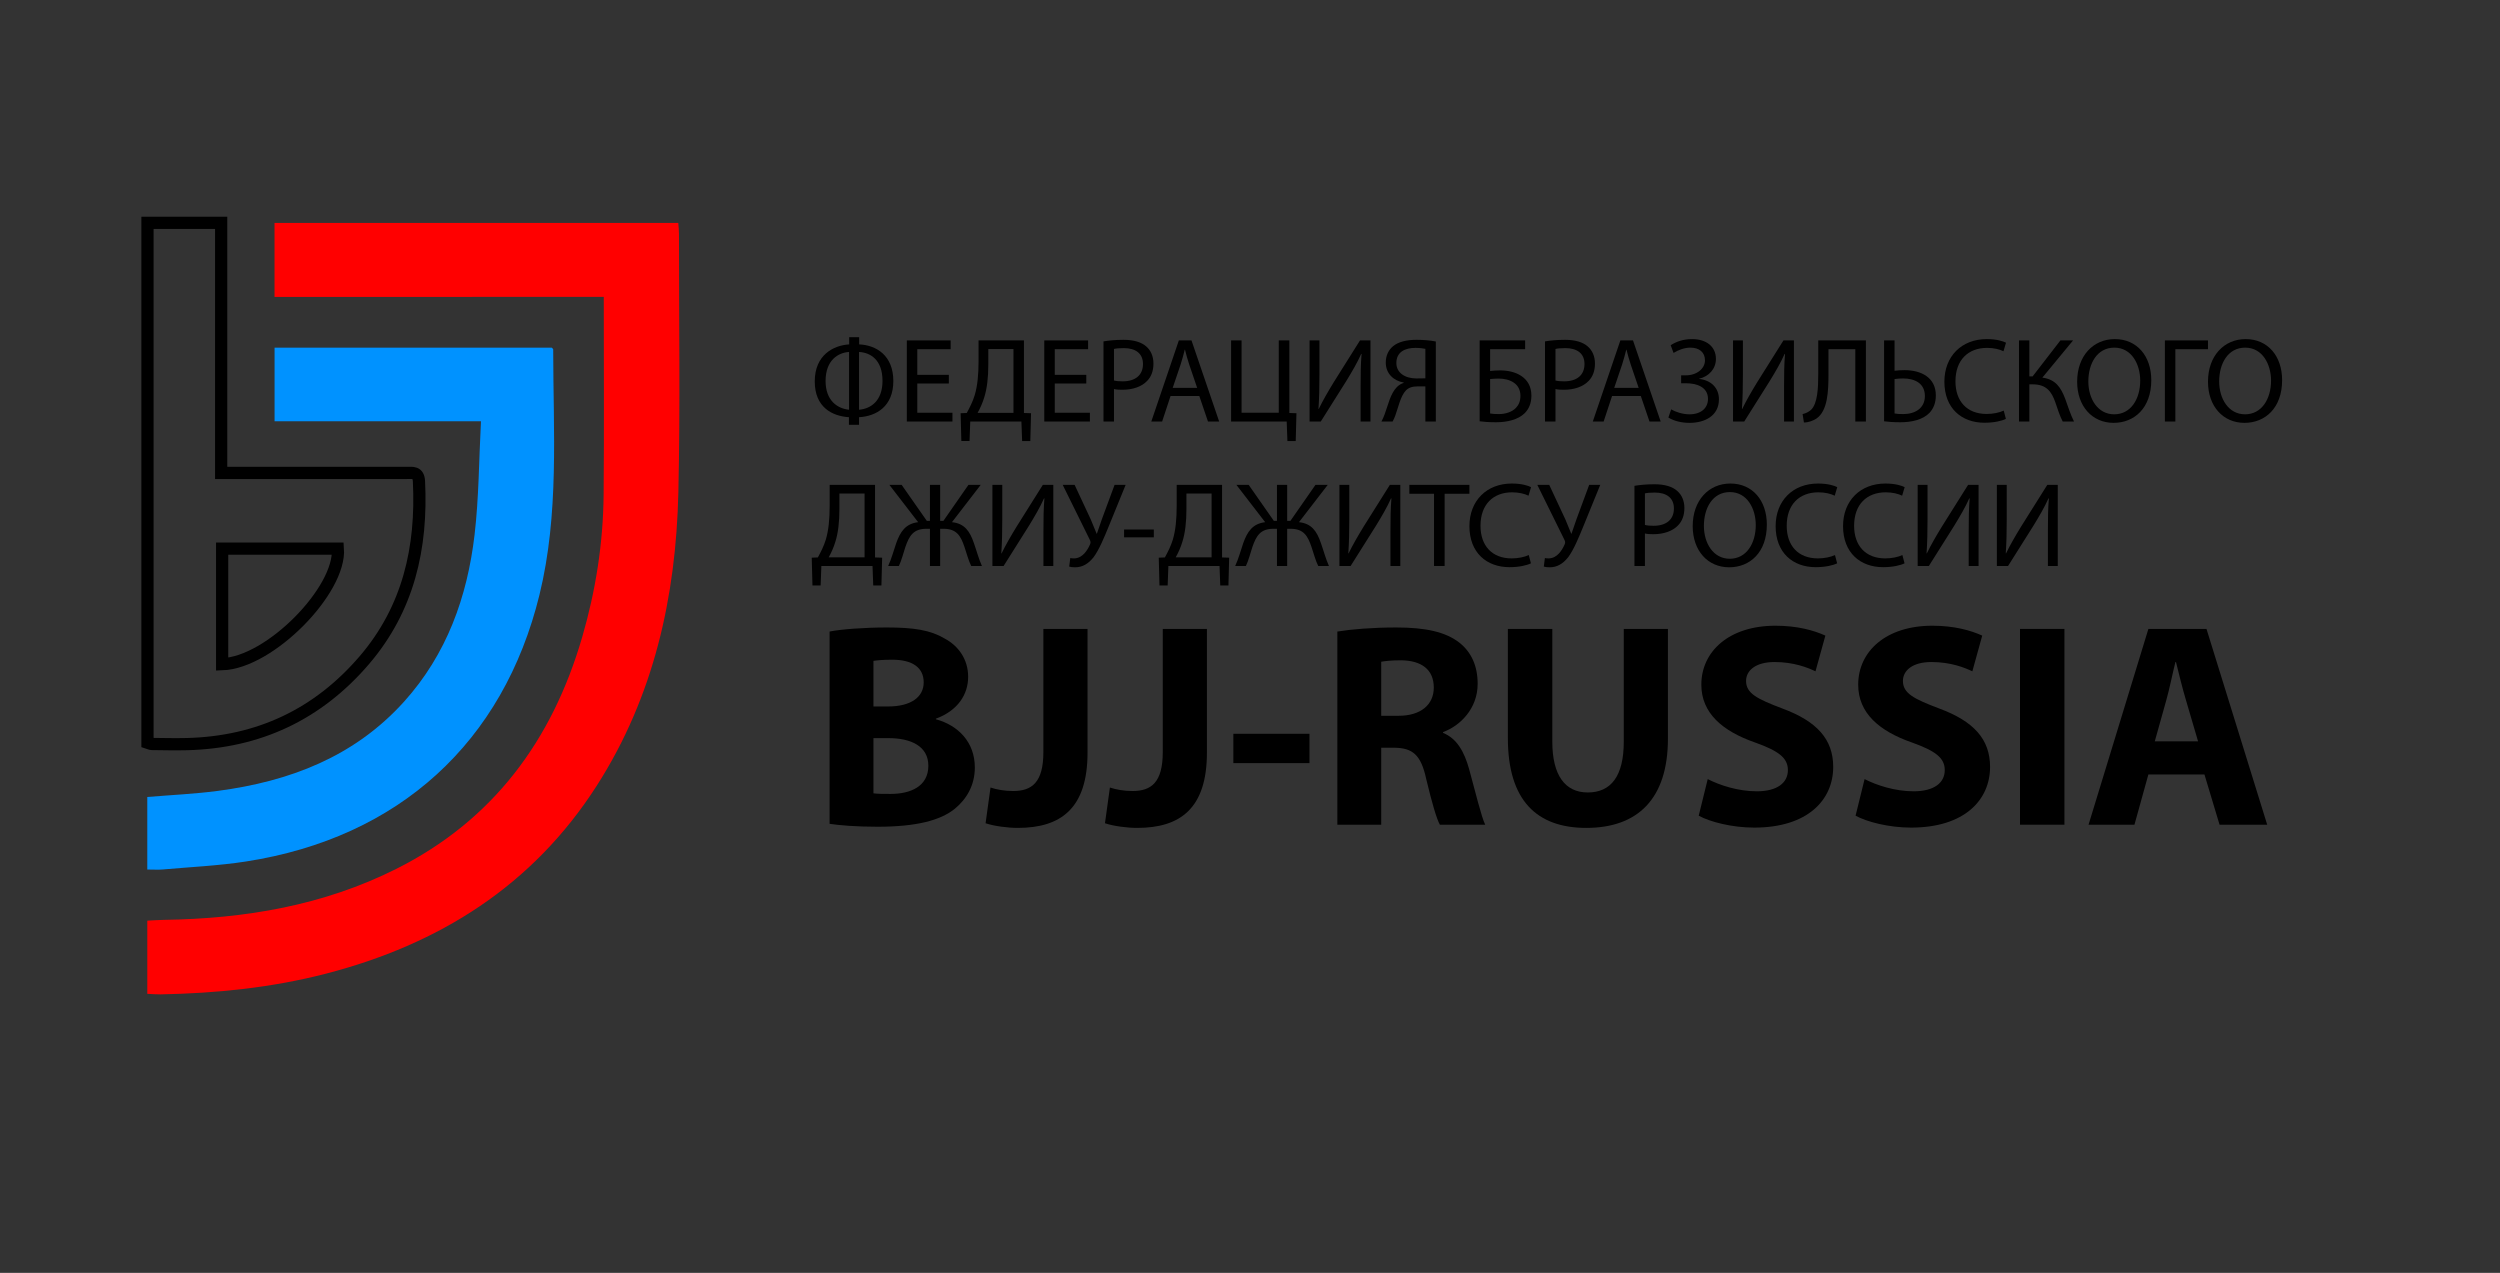 <?xml version="1.0" encoding="utf-8"?>
<!-- Generator: SketchAPI 5.1.316 <https://api.sketch.io/> -->
<svg version="1.1" xmlns="http://www.w3.org/2000/svg" xmlns:xlink="http://www.w3.org/1999/xlink" xmlns:sketchjs="https://sketch.io/dtd/" style="" sketchjs:metadata="eyJ0aXRsZSI6ImFjNTI5NWRiLTBjM2YtNDViZS05YWU1LTBiZWQ3YTlmMmI3MiIsImRlc2NyaXB0aW9uIjoiTWFkZSB3aXRoIFNrZXRjaHBhZCAtIGh0dHBzOi8vc2tldGNoLmlvL3NrZXRjaHBhZCIsIm1ldGFkYXRhIjp7fSwiY2xpcFBhdGgiOnsiZW5hYmxlZCI6dHJ1ZSwic3R5bGUiOnsic3Ryb2tlU3R5bGUiOiJibGFjayIsImxpbmVXaWR0aCI6MX19LCJleHBvcnREUEkiOjcyLCJleHBvcnRGb3JtYXQiOiJwbmciLCJleHBvcnRRdWFsaXR5IjowLjk1LCJ1bml0cyI6InB4Iiwid2lkdGgiOjM4MywiaGVpZ2h0IjoxOTUsInBhZ2VzIjp7Imxlbmd0aCI6MSwiZGF0YSI6W3sid2lkdGgiOjM4MywiaGVpZ2h0IjoxOTV9XX19" width="383" height="195" viewBox="0 0 383 195" sketchjs:version="5.1.316">
<rect x="0" y="0" width="383" height="195" fill="#333333" stroke="none"/>
<g sketchjs:tool="clipart" style="mix-blend-mode: source-over;" transform="matrix(0.468,0,0,0.468,-217.312,-43.042)">
	<g id="g10" transform="matrix(1.333,0,0,-1.333,0,1024)" sketchjs:uid="1" style="">
		<g id="g12" sketchjs:uid="2" style="">
			<g id="g14" clip-path="url(#clipPath18)" style="">
				<g id="g20" transform="matrix(1,0,0,1,384.515,455.141)" sketchjs:uid="5" style="">
					<path id="path22" d="m 0,0 v 17.962 c 1.391,0.071 2.734,0.181 4.078,0.2 19.897,0.288 39.178,3.528 57.12,12.546 23.8,11.96 38.219,31.587 45.573,56.787 3.34,11.447 5.184,23.166 5.292,35.089 0.145,16.033 0.036,32.068 0.036,48.561 H 31.245 v 18.169 h 99.157 c 0.064,-0.986 0.166,-1.817 0.165,-2.648 -0.012,-21.175 0.332,-42.357 -0.15,-63.521 -0.582,-25.607 -6,-50.089 -20.017,-71.998 C 94.662,26.549 71.705,12.15 43.84,4.94 30.521,1.495 16.931,0.12 3.208,-0.139 2.26,-0.157 1.31,-0.06 0,0" sketchjs:uid="6" style="fill: #ff0000; fill-rule: nonzero; fill-opacity: 1;"/>
				</g>
				<g id="g24" transform="matrix(1,0,0,1,402.898,536.08)" sketchjs:uid="7" style="">
					<path id="path26" d="M 0,0 C 11.733,0.383 29.171,18.209 28.418,28.39 H 0 Z M -18.335,-19.268 V 108.4 H -0.241 V 46.976 h 3.829 c 13.899,0 27.798,0 41.697,0.002 1.482,0 2.931,0.327 3.049,-2.074 C 49.132,28.626 45.753,13.631 34.896,0.973 23.475,-12.342 8.909,-19.176 -8.63,-19.618 c -2.884,-0.073 -5.772,10e-4 -8.659,0.032 -0.294,0.003 -0.588,0.173 -1.046,0.318 z" sketchjs:uid="8" style="fill: none; stroke: #000000; stroke-width: 3; stroke-linecap: butt; stroke-linejoin: miter; stroke-miterlimit: 10; stroke-dasharray: none; stroke-opacity: 1;"/>
				</g>
				<g id="g28" transform="matrix(1,0,0,1,384.512,485.665)" sketchjs:uid="9" style="">
					<path id="path30" d="m 0,0 v 17.814 c 5.846,0.49 11.587,0.742 17.263,1.488 17.626,2.319 33.566,8.352 45.8,21.928 10.48,11.63 15.519,25.722 17.309,40.958 1.066,9.077 1.068,18.28 1.573,27.888 H 31.259 v 18.081 H 99.34 c 0.213,-0.241 0.342,-0.32 0.342,-0.398 0.014,-20.163 1.501,-40.399 -3.371,-60.3 C 87.44,31.226 61.801,7.8 24.227,1.97 17.49,0.925 10.636,0.622 3.833,0.014 2.68,-0.089 1.51,0 0,0" sketchjs:uid="10" style="fill: #0092ff; fill-rule: nonzero; fill-opacity: 1;"/>
				</g>
				<g id="g32" transform="matrix(1,0,0,1,559.301,598.575)" sketchjs:uid="11" style="">
					<path id="path34" d="m 0,0 c 2.867,0.236 5.763,2.158 5.763,7.094 0,5.113 -2.896,6.945 -5.763,7.093 z M -2.453,14.187 C -5.054,14.039 -8.217,12.236 -8.217,7.064 -8.217,2.306 -5.379,0.295 -2.453,0 Z m 2.482,3.635 V 16.049 C 4.227,15.872 8.423,13.33 8.423,7.064 8.423,0.798 4.227,-1.596 0,-1.833 v -1.861 h -2.483 v 1.861 c -4.167,0.267 -8.394,2.483 -8.394,8.779 0,6.532 4.611,8.867 8.453,9.103 v 1.773 z" sketchjs:uid="12" style="fill: #000000; fill-rule: nonzero; fill-opacity: 1;"/>
				</g>
				<g id="g36" transform="matrix(1,0,0,1,581.352,605.019)" sketchjs:uid="13" style="">
					<path id="path38" d="M 0,0 H -7.744 V -7.182 H 0.887 V -9.34 H -10.315 V 10.581 H 0.443 V 8.423 H -7.744 V 2.128 H 0 Z" sketchjs:uid="14" style="fill: #000000; fill-rule: nonzero; fill-opacity: 1;"/>
				</g>
				<g id="g40" transform="matrix(1,0,0,1,591.047,609.718)" sketchjs:uid="15" style="">
					<path id="path42" d="M 0,0 C 0,-3.192 -0.295,-5.881 -1.005,-8.128 -1.418,-9.517 -2.04,-10.847 -2.63,-11.911 H 6.177 V 3.754 L 0,3.754 Z M 8.749,5.882 V -11.94 l 1.744,-0.06 -0.178,-6.827 h -2.01 l -0.177,4.788 H -4.434 l -0.177,-4.788 h -2.01 l -0.177,6.827 1.507,0.06 c 0.739,1.359 1.478,2.807 1.951,4.374 0.68,2.305 0.946,4.965 0.946,8.394 v 5.054 z" sketchjs:uid="16" style="fill: #000000; fill-rule: nonzero; fill-opacity: 1;"/>
				</g>
				<g id="g44" transform="matrix(1,0,0,1,615.108,605.019)" sketchjs:uid="17" style="">
					<path id="path46" d="M 0,0 H -7.744 V -7.182 H 0.887 V -9.34 H -10.315 V 10.581 H 0.443 V 8.423 H -7.744 V 2.128 H 0 Z" sketchjs:uid="18" style="fill: #000000; fill-rule: nonzero; fill-opacity: 1;"/>
				</g>
				<g id="g48" transform="matrix(1,0,0,1,621.907,605.757)" sketchjs:uid="19" style="">
					<path id="path50" d="m 0,0 c 0.562,-0.148 1.271,-0.207 2.128,-0.207 3.103,0 4.995,1.508 4.995,4.256 0,2.631 -1.862,3.902 -4.7,3.902 C 1.3,7.951 0.443,7.862 0,7.744 Z M -2.572,9.606 C -1.33,9.813 0.295,9.99 2.364,9.99 4.906,9.99 6.768,9.399 7.95,8.335 9.044,7.389 9.694,5.941 9.694,4.167 9.694,2.365 9.162,0.946 8.157,-0.088 6.798,-1.537 4.581,-2.276 2.069,-2.276 1.3,-2.276 0.591,-2.246 0,-2.099 v -7.98 h -2.572 z" sketchjs:uid="20" style="fill: #000000; fill-rule: nonzero; fill-opacity: 1;"/>
				</g>
				<g id="g52" transform="matrix(1,0,0,1,642.332,603.955)" sketchjs:uid="21" style="">
					<path id="path54" d="m 0,0 -1.951,5.734 c -0.443,1.3 -0.739,2.482 -1.034,3.635 H -3.044 C -3.34,8.187 -3.665,6.975 -4.049,5.763 L -6,0 Z m -6.532,-2.01 -2.069,-6.266 h -2.66 l 6.768,19.921 h 3.104 L 5.409,-8.276 H 2.66 L 0.532,-2.01 Z" sketchjs:uid="22" style="fill: #000000; fill-rule: nonzero; fill-opacity: 1;"/>
				</g>
				<g id="g56" transform="matrix(1,0,0,1,653.24,615.6)" sketchjs:uid="23" style="">
					<path id="path58" d="M 0,0 V -17.763 H 9.133 V 0 h 2.6 v -17.822 l 1.745,-0.059 -0.178,-6.828 h -2.039 l -0.178,4.788 H -2.572 l 0,19.921 z" sketchjs:uid="24" style="fill: #000000; fill-rule: nonzero; fill-opacity: 1;"/>
				</g>
				<g id="g60" transform="matrix(1,0,0,1,672.365,615.6)" sketchjs:uid="25" style="">
					<path id="path62" d="m 0,0 v -8.394 c 0,-3.163 -0.059,-5.763 -0.236,-8.423 l 0.059,-0.03 c 1.005,2.069 2.246,4.226 3.694,6.591 L 9.96,0 h 2.572 v -19.921 h -2.424 v 8.483 c 0,3.221 0.029,5.586 0.236,8.098 l -0.088,0.03 C 9.281,-5.498 7.92,-7.803 6.561,-10.02 L 0.325,-19.921 H -2.424 V 0 Z" sketchjs:uid="26" style="fill: #000000; fill-rule: nonzero; fill-opacity: 1;"/>
				</g>
				<g id="g64" transform="matrix(1,0,0,1,698.376,613.531)" sketchjs:uid="27" style="">
					<path id="path66" d="m 0,0 c -0.443,0.088 -1.271,0.236 -2.424,0.236 -2.542,0 -4.699,-0.975 -4.699,-3.724 0,-2.394 2.128,-3.783 4.936,-3.783 0.857,0 1.684,0 2.187,0.03 z m -10.788,-17.852 c 0.295,0.532 0.561,1.153 0.798,1.803 0.857,2.276 1.389,5.054 3.014,6.679 0.473,0.474 1.065,0.828 1.656,1.006 v 0.088 c -2.453,0.414 -4.404,2.187 -4.404,4.906 0,1.745 0.709,3.134 1.832,4.05 1.242,1.005 3.192,1.537 5.705,1.537 1.684,0 3.458,-0.148 4.758,-0.414 V -17.852 H 0 v 8.63 h -1.892 c -1.241,0 -2.158,-0.266 -2.867,-0.975 -1.359,-1.389 -1.921,-4.315 -2.631,-6.207 -0.207,-0.502 -0.353,-0.916 -0.65,-1.448 z" sketchjs:uid="28" style="fill: #000000; fill-rule: nonzero; fill-opacity: 1;"/>
				</g>
				<g id="g68" transform="matrix(1,0,0,1,714.279,597.659)" sketchjs:uid="29" style="">
					<path id="path70" d="m 0,0 c 0.591,-0.119 1.271,-0.148 2.157,-0.148 1.597,0 3.222,0.502 4.197,1.537 0.68,0.709 1.093,1.685 1.093,2.926 0,1.537 -0.649,2.571 -1.625,3.251 C 4.788,8.275 3.458,8.571 2.039,8.571 1.448,8.571 0.65,8.512 0,8.453 Z M 8.601,17.94 V 15.783 H 0 v -5.35 c 0.621,0.089 1.803,0.148 2.453,0.148 1.892,0 3.754,-0.414 5.143,-1.33 1.508,-0.976 2.542,-2.542 2.542,-4.877 0,-1.862 -0.62,-3.281 -1.656,-4.315 -1.625,-1.596 -4.315,-2.217 -7.034,-2.217 -1.803,0 -3.163,0.118 -4.02,0.237 V 17.94 Z" sketchjs:uid="30" style="fill: #000000; fill-rule: nonzero; fill-opacity: 1;"/>
				</g>
				<g id="g72" transform="matrix(1,0,0,1,730.33,605.757)" sketchjs:uid="31" style="">
					<path id="path74" d="m 0,0 c 0.562,-0.148 1.271,-0.207 2.128,-0.207 3.103,0 4.995,1.508 4.995,4.256 0,2.631 -1.862,3.902 -4.699,3.902 C 1.301,7.951 0.443,7.862 0,7.744 Z M -2.572,9.606 C -1.33,9.813 0.295,9.99 2.364,9.99 4.906,9.99 6.768,9.399 7.95,8.335 9.044,7.389 9.694,5.941 9.694,4.167 9.694,2.365 9.162,0.946 8.157,-0.088 6.798,-1.537 4.581,-2.276 2.068,-2.276 1.301,-2.276 0.591,-2.246 0,-2.099 v -7.98 h -2.572 z" sketchjs:uid="32" style="fill: #000000; fill-rule: nonzero; fill-opacity: 1;"/>
				</g>
				<g id="g76" transform="matrix(1,0,0,1,750.755,603.955)" sketchjs:uid="33" style="">
					<path id="path78" d="m 0,0 -1.95,5.734 c -0.444,1.3 -0.74,2.482 -1.035,3.635 H -3.044 C -3.34,8.187 -3.665,6.975 -4.05,5.763 L -6,0 Z m -6.532,-2.01 -2.069,-6.266 h -2.66 l 6.768,19.921 H -1.39 L 5.409,-8.276 H 2.66 L 0.532,-2.01 Z" sketchjs:uid="34" style="fill: #000000; fill-rule: nonzero; fill-opacity: 1;"/>
				</g>
				<g id="g80" transform="matrix(1,0,0,1,758.619,614.418)" sketchjs:uid="35" style="">
					<path id="path82" d="m 0,0 c 1.359,0.887 3.103,1.507 5.26,1.507 3.459,0 5.852,-1.802 5.852,-4.877 0,-2.453 -1.773,-4.315 -4.108,-4.847 v -0.059 c 2.809,-0.295 4.848,-2.128 4.848,-4.995 0,-4.138 -3.577,-5.793 -7.212,-5.793 -1.803,0 -3.695,0.384 -5.202,1.301 l 0.679,2.01 c 1.065,-0.622 2.838,-1.212 4.463,-1.212 2.956,0 4.582,1.596 4.582,3.783 0,2.985 -2.867,3.842 -5.409,3.842 H 2.57 v 1.951 h 1.183 c 2.63,0 4.67,1.625 4.67,3.665 0,2.01 -1.419,3.133 -3.576,3.133 -1.507,0 -3.075,-0.621 -4.138,-1.301 z" sketchjs:uid="36" style="fill: #000000; fill-rule: nonzero; fill-opacity: 1;"/>
				</g>
				<g id="g84" transform="matrix(1,0,0,1,776.354,615.6)" sketchjs:uid="37" style="">
					<path id="path86" d="m 0,0 v -8.394 c 0,-3.163 -0.059,-5.763 -0.236,-8.423 l 0.058,-0.03 c 1.006,2.069 2.246,4.226 3.696,6.591 L 9.961,0 h 2.57 v -19.921 h -2.423 v 8.483 c 0,3.221 0.03,5.586 0.237,8.098 l -0.089,0.03 C 9.281,-5.498 7.921,-7.803 6.562,-10.02 L 0.325,-19.921 H -2.424 V 0 Z" sketchjs:uid="38" style="fill: #000000; fill-rule: nonzero; fill-opacity: 1;"/>
				</g>
				<g id="g88" transform="matrix(1,0,0,1,806.562,615.6)" sketchjs:uid="39" style="">
					<path id="path90" d="m 0,0 v -19.921 h -2.601 v 17.763 h -6.591 v -6.029 c 0,-4.315 -0.178,-9.133 -2.985,-11.024 -0.739,-0.474 -1.892,-0.946 -3.045,-0.946 l -0.325,2.069 c 0.798,0.148 1.626,0.62 2.099,1.064 1.595,1.566 1.744,5.438 1.744,8.63 l 0,8.394 z" sketchjs:uid="40" style="fill: #000000; fill-rule: nonzero; fill-opacity: 1;"/>
				</g>
				<g id="g92" transform="matrix(1,0,0,1,813.597,597.659)" sketchjs:uid="41" style="">
					<path id="path94" d="m 0,0 c 0.592,-0.119 1.241,-0.148 2.128,-0.148 2.867,0 5.32,1.389 5.32,4.434 0,3.132 -2.511,4.315 -5.349,4.315 C 1.448,8.601 0.65,8.542 0,8.453 Z m 0,17.94 v -7.448 c 0.592,0.089 1.773,0.148 2.453,0.148 4.079,0 7.685,-1.803 7.685,-6.207 0,-1.862 -0.591,-3.222 -1.536,-4.256 -1.626,-1.714 -4.405,-2.335 -7.154,-2.335 -1.802,0 -3.162,0.118 -4.019,0.237 V 17.94 Z" sketchjs:uid="42" style="fill: #000000; fill-rule: nonzero; fill-opacity: 1;"/>
				</g>
				<g id="g96" transform="matrix(1,0,0,1,840.938,596.329)" sketchjs:uid="43" style="">
					<path id="path98" d="m 0,0 c -0.945,-0.473 -2.837,-0.946 -5.261,-0.946 -5.615,0 -9.842,3.547 -9.842,10.079 0,6.236 4.227,10.463 10.404,10.463 2.482,0 4.049,-0.533 4.729,-0.887 L -0.591,16.61 c -0.975,0.473 -2.364,0.828 -4.019,0.828 -4.67,0 -7.774,-2.985 -7.774,-8.217 0,-4.876 2.808,-8.01 7.655,-8.01 1.567,0 3.163,0.326 4.198,0.828 z" sketchjs:uid="44" style="fill: #000000; fill-rule: nonzero; fill-opacity: 1;"/>
				</g>
				<g id="g100" transform="matrix(1,0,0,1,846.702,615.6)" sketchjs:uid="45" style="">
					<path id="path102" d="M 0,0 V -8.837 H 0.798 L 7.626,0 h 3.103 L 3.192,-9.133 c 3.281,-0.443 4.552,-2.453 5.586,-5.143 0.74,-2.039 1.301,-3.871 2.188,-5.645 H 8.188 c -0.71,1.359 -1.272,3.133 -1.804,4.699 -0.916,2.631 -2.187,4.434 -5.557,4.434 H 0 v -9.133 H -2.542 V 0 Z" sketchjs:uid="46" style="fill: #000000; fill-rule: nonzero; fill-opacity: 1;"/>
				</g>
				<g id="g104" transform="matrix(1,0,0,1,861.186,605.521)" sketchjs:uid="47" style="">
					<path id="path106" d="m 0,0 c 0,-4.256 2.306,-8.069 6.354,-8.069 4.08,0 6.385,3.754 6.385,8.276 0,3.96 -2.069,8.098 -6.354,8.098 C 2.128,8.305 0,4.375 0,0 m 15.458,0.325 c 0,-6.857 -4.167,-10.492 -9.251,-10.492 -5.261,0 -8.955,4.078 -8.955,10.108 0,6.325 3.931,10.463 9.251,10.463 5.438,0 8.955,-4.168 8.955,-10.079" sketchjs:uid="48" style="fill: #000000; fill-rule: nonzero; fill-opacity: 1;"/>
				</g>
				<g id="g108" transform="matrix(1,0,0,1,890.566,615.6)" sketchjs:uid="49" style="">
					<path id="path110" d="m 0,0 v -2.158 h -8.01 v -17.763 h -2.571 V 0 Z" sketchjs:uid="50" style="fill: #000000; fill-rule: nonzero; fill-opacity: 1;"/>
				</g>
				<g id="g112" transform="matrix(1,0,0,1,893.316,605.521)" sketchjs:uid="51" style="">
					<path id="path114" d="m 0,0 c 0,-4.256 2.306,-8.069 6.354,-8.069 4.08,0 6.385,3.754 6.385,8.276 0,3.96 -2.069,8.098 -6.354,8.098 C 2.128,8.305 0,4.375 0,0 m 15.458,0.325 c 0,-6.857 -4.167,-10.492 -9.251,-10.492 -5.261,0 -8.955,4.078 -8.955,10.108 0,6.325 3.931,10.463 9.251,10.463 5.438,0 8.955,-4.168 8.955,-10.079" sketchjs:uid="52" style="fill: #000000; fill-rule: nonzero; fill-opacity: 1;"/>
				</g>
				<g id="g116" transform="matrix(1,0,0,1,554.483,574.247)" sketchjs:uid="53" style="">
					<path id="path118" d="M 0,0 C 0,-3.192 -0.295,-5.881 -1.005,-8.128 -1.418,-9.517 -2.04,-10.847 -2.63,-11.911 H 6.177 V 3.754 L 0,3.754 Z M 8.749,5.882 V -11.94 l 1.744,-0.06 -0.178,-6.827 h -2.01 l -0.177,4.788 H -4.434 l -0.177,-4.788 h -2.01 l -0.177,6.827 1.507,0.06 c 0.739,1.359 1.478,2.807 1.951,4.374 0.68,2.305 0.946,4.965 0.946,8.394 v 5.054 z" sketchjs:uid="54" style="fill: #000000; fill-rule: nonzero; fill-opacity: 1;"/>
				</g>
				<g id="g120" transform="matrix(1,0,0,1,569.765,580.128)" sketchjs:uid="55" style="">
					<path id="path122" d="M 0,0 6.177,-8.837 H 6.946 V 0 h 2.512 v -8.837 h 0.798 L 16.404,0 h 3.014 l -7.064,-9.163 c 3.134,-0.324 4.405,-2.275 5.38,-5.113 0.68,-1.891 1.153,-3.812 1.98,-5.645 h -2.631 c -0.679,1.33 -1.152,3.251 -1.654,4.67 -0.917,2.719 -1.922,4.463 -5.114,4.463 H 9.458 v -9.133 H 6.946 v 9.133 H 6.059 c -3.192,0 -4.197,-1.744 -5.142,-4.463 -0.474,-1.419 -0.946,-3.34 -1.597,-4.67 h -2.63 c 0.857,1.833 1.33,3.754 1.98,5.616 1.005,2.807 2.276,4.758 5.379,5.142 L -3.015,0 Z" sketchjs:uid="56" style="fill: #000000; fill-rule: nonzero; fill-opacity: 1;"/>
				</g>
				<g id="g124" transform="matrix(1,0,0,1,594.477,580.128)" sketchjs:uid="57" style="">
					<path id="path126" d="m 0,0 v -8.394 c 0,-3.163 -0.059,-5.763 -0.236,-8.423 l 0.059,-0.03 c 1.005,2.069 2.246,4.226 3.694,6.591 L 9.96,0 h 2.572 v -19.921 h -2.424 v 8.483 c 0,3.221 0.03,5.586 0.237,8.098 l -0.089,0.03 C 9.281,-5.498 7.921,-7.803 6.562,-10.02 L 0.325,-19.921 H -2.424 V 0 Z" sketchjs:uid="58" style="fill: #000000; fill-rule: nonzero; fill-opacity: 1;"/>
				</g>
				<g id="g128" transform="matrix(1,0,0,1,612.242,580.128)" sketchjs:uid="59" style="">
					<path id="path130" d="M 0,0 3.96,-8.482 C 4.463,-9.665 4.936,-10.817 5.409,-12 h 0.059 c 0.354,1.035 0.739,2.187 1.241,3.606 L 9.813,0 h 2.719 L 8.364,-10.227 c -1.093,-2.66 -2.335,-5.704 -3.724,-7.566 -1.3,-1.625 -2.748,-2.453 -4.522,-2.453 -0.65,0 -1.123,0.059 -1.448,0.177 l 0.266,2.099 c 0.207,-0.059 0.502,-0.089 0.946,-0.089 2.069,0.03 3.281,2.01 3.901,3.429 0.207,0.443 0.148,0.738 -0.089,1.212 L -2.926,0 Z" sketchjs:uid="60" style="fill: #000000; fill-rule: nonzero; fill-opacity: 1;"/>
				</g>
				<path id="path132" d="m 631.691,567.242 h -7.3 v 1.921 h 7.3 z" sketchjs:uid="61" style="fill: #000000; fill-rule: nonzero; fill-opacity: 1;"/>
				<g id="g134" transform="matrix(1,0,0,1,639.702,574.247)" sketchjs:uid="62" style="">
					<path id="path136" d="M 0,0 C 0,-3.192 -0.295,-5.881 -1.005,-8.128 -1.418,-9.517 -2.04,-10.847 -2.63,-11.911 H 6.177 V 3.754 L 0,3.754 Z M 8.749,5.882 V -11.94 l 1.744,-0.06 -0.178,-6.827 h -2.01 l -0.177,4.788 H -4.434 l -0.177,-4.788 h -2.01 l -0.177,6.827 1.507,0.06 c 0.739,1.359 1.478,2.807 1.951,4.374 0.68,2.305 0.946,4.965 0.946,8.394 v 5.054 z" sketchjs:uid="63" style="fill: #000000; fill-rule: nonzero; fill-opacity: 1;"/>
				</g>
				<g id="g138" transform="matrix(1,0,0,1,654.984,580.128)" sketchjs:uid="64" style="">
					<path id="path140" d="M 0,0 6.177,-8.837 H 6.946 V 0 h 2.512 v -8.837 h 0.798 L 16.404,0 h 3.014 l -7.064,-9.163 c 3.134,-0.324 4.405,-2.275 5.38,-5.113 0.68,-1.891 1.153,-3.812 1.98,-5.645 h -2.631 c -0.679,1.33 -1.152,3.251 -1.654,4.67 -0.917,2.719 -1.922,4.463 -5.114,4.463 H 9.458 v -9.133 H 6.946 v 9.133 H 6.059 c -3.192,0 -4.197,-1.744 -5.142,-4.463 -0.474,-1.419 -0.946,-3.34 -1.597,-4.67 h -2.63 c 0.857,1.833 1.33,3.754 1.98,5.616 1.005,2.807 2.276,4.758 5.379,5.142 L -3.015,0 Z" sketchjs:uid="65" style="fill: #000000; fill-rule: nonzero; fill-opacity: 1;"/>
				</g>
				<g id="g142" transform="matrix(1,0,0,1,679.695,580.128)" sketchjs:uid="66" style="">
					<path id="path144" d="m 0,0 v -8.394 c 0,-3.163 -0.059,-5.763 -0.236,-8.423 l 0.058,-0.03 c 1.006,2.069 2.246,4.226 3.696,6.591 L 9.961,0 h 2.57 v -19.921 h -2.423 v 8.483 c 0,3.221 0.03,5.586 0.237,8.098 l -0.089,0.03 C 9.281,-5.498 7.921,-7.803 6.562,-10.02 L 0.325,-19.921 H -2.424 V 0 Z" sketchjs:uid="67" style="fill: #000000; fill-rule: nonzero; fill-opacity: 1;"/>
				</g>
				<g id="g146" transform="matrix(1,0,0,1,700.504,577.941)" sketchjs:uid="68" style="">
					<path id="path148" d="M 0,0 H -6.059 V 2.187 H 8.69 V 0 H 2.602 V -17.734 H 0 Z" sketchjs:uid="69" style="fill: #000000; fill-rule: nonzero; fill-opacity: 1;"/>
				</g>
				<g id="g150" transform="matrix(1,0,0,1,724.299,560.858)" sketchjs:uid="70" style="">
					<path id="path152" d="m 0,0 c -0.945,-0.473 -2.837,-0.946 -5.261,-0.946 -5.616,0 -9.843,3.547 -9.843,10.079 0,6.236 4.227,10.463 10.405,10.463 2.482,0 4.049,-0.533 4.728,-0.887 l -0.62,-2.099 c -0.975,0.473 -2.364,0.828 -4.019,0.828 -4.67,0 -7.774,-2.985 -7.774,-8.217 0,-4.876 2.808,-8.01 7.655,-8.01 1.567,0 3.163,0.326 4.198,0.828 z" sketchjs:uid="71" style="fill: #000000; fill-rule: nonzero; fill-opacity: 1;"/>
				</g>
				<g id="g154" transform="matrix(1,0,0,1,728.793,580.128)" sketchjs:uid="72" style="">
					<path id="path156" d="M 0,0 3.961,-8.482 C 4.463,-9.665 4.936,-10.817 5.408,-12 h 0.06 c 0.354,1.035 0.739,2.187 1.241,3.606 L 9.813,0 h 2.718 L 8.364,-10.227 c -1.093,-2.66 -2.335,-5.704 -3.723,-7.566 -1.301,-1.625 -2.749,-2.453 -4.523,-2.453 -0.65,0 -1.123,0.059 -1.448,0.177 l 0.266,2.099 c 0.207,-0.059 0.502,-0.089 0.946,-0.089 2.069,0.03 3.28,2.01 3.901,3.429 0.207,0.443 0.148,0.738 -0.089,1.212 L -2.926,0 Z" sketchjs:uid="73" style="fill: #000000; fill-rule: nonzero; fill-opacity: 1;"/>
				</g>
				<g id="g158" transform="matrix(1,0,0,1,752.292,570.286)" sketchjs:uid="74" style="">
					<path id="path160" d="m 0,0 c 0.562,-0.147 1.271,-0.207 2.128,-0.207 3.103,0 4.995,1.508 4.995,4.256 0,2.631 -1.862,3.902 -4.7,3.902 C 1.3,7.951 0.443,7.862 0,7.744 Z M -2.571,9.606 C -1.33,9.813 0.296,9.99 2.364,9.99 4.906,9.99 6.769,9.399 7.95,8.335 9.044,7.389 9.694,5.941 9.694,4.167 9.694,2.365 9.162,0.946 8.157,-0.088 6.798,-1.537 4.581,-2.276 2.069,-2.276 1.3,-2.276 0.591,-2.246 0,-2.099 v -7.98 h -2.571 z" sketchjs:uid="75" style="fill: #000000; fill-rule: nonzero; fill-opacity: 1;"/>
				</g>
				<g id="g162" transform="matrix(1,0,0,1,766.776,570.05)" sketchjs:uid="76" style="">
					<path id="path164" d="m 0,0 c 0,-4.256 2.306,-8.069 6.354,-8.069 4.079,0 6.384,3.754 6.384,8.276 0,3.96 -2.069,8.098 -6.354,8.098 C 2.128,8.305 0,4.375 0,0 m 15.458,0.325 c 0,-6.857 -4.168,-10.492 -9.252,-10.492 -5.26,0 -8.955,4.078 -8.955,10.108 0,6.325 3.932,10.463 9.251,10.463 5.438,0 8.956,-4.168 8.956,-10.079" sketchjs:uid="77" style="fill: #000000; fill-rule: nonzero; fill-opacity: 1;"/>
				</g>
				<g id="g166" transform="matrix(1,0,0,1,799.497,560.858)" sketchjs:uid="78" style="">
					<path id="path168" d="m 0,0 c -0.946,-0.473 -2.837,-0.946 -5.261,-0.946 -5.616,0 -9.843,3.547 -9.843,10.079 0,6.236 4.227,10.463 10.404,10.463 2.483,0 4.05,-0.533 4.729,-0.887 l -0.62,-2.099 c -0.976,0.473 -2.365,0.828 -4.019,0.828 -4.67,0 -7.774,-2.985 -7.774,-8.217 0,-4.876 2.807,-8.01 7.655,-8.01 1.566,0 3.162,0.326 4.197,0.828 z" sketchjs:uid="79" style="fill: #000000; fill-rule: nonzero; fill-opacity: 1;"/>
				</g>
				<g id="g170" transform="matrix(1,0,0,1,816.05,560.858)" sketchjs:uid="80" style="">
					<path id="path172" d="m 0,0 c -0.945,-0.473 -2.837,-0.946 -5.261,-0.946 -5.615,0 -9.842,3.547 -9.842,10.079 0,6.236 4.227,10.463 10.404,10.463 2.482,0 4.049,-0.533 4.729,-0.887 L -0.591,16.61 c -0.975,0.473 -2.364,0.828 -4.019,0.828 -4.67,0 -7.774,-2.985 -7.774,-8.217 0,-4.876 2.808,-8.01 7.655,-8.01 1.567,0 3.163,0.326 4.198,0.828 z" sketchjs:uid="81" style="fill: #000000; fill-rule: nonzero; fill-opacity: 1;"/>
				</g>
				<g id="g174" transform="matrix(1,0,0,1,821.696,580.128)" sketchjs:uid="82" style="">
					<path id="path176" d="m 0,0 v -8.394 c 0,-3.163 -0.06,-5.763 -0.236,-8.423 l 0.058,-0.03 c 1.005,2.069 2.247,4.226 3.696,6.591 L 9.96,0 h 2.572 v -19.921 h -2.424 v 8.483 c 0,3.221 0.03,5.586 0.237,8.098 l -0.089,0.03 C 9.28,-5.498 7.921,-7.803 6.562,-10.02 L 0.325,-19.921 H -2.424 V 0 Z" sketchjs:uid="83" style="fill: #000000; fill-rule: nonzero; fill-opacity: 1;"/>
				</g>
				<g id="g178" transform="matrix(1,0,0,1,841.146,580.128)" sketchjs:uid="84" style="">
					<path id="path180" d="m 0,0 v -8.394 c 0,-3.163 -0.06,-5.763 -0.236,-8.423 l 0.058,-0.03 c 1.005,2.069 2.247,4.226 3.696,6.591 L 9.96,0 h 2.572 v -19.921 h -2.424 v 8.483 c 0,3.221 0.03,5.586 0.237,8.098 l -0.089,0.03 C 9.28,-5.498 7.921,-7.803 6.562,-10.02 L 0.325,-19.921 H -2.424 V 0 Z" sketchjs:uid="85" style="fill: #000000; fill-rule: nonzero; fill-opacity: 1;"/>
				</g>
				<g id="g182" transform="matrix(1,0,0,1,562.84,504.375)" sketchjs:uid="86" style="">
					<path id="path184" d="m 0,0 c 1.07,-0.143 2.354,-0.143 4.209,-0.143 4.922,0 9.273,1.855 9.273,6.92 0,4.85 -4.351,6.777 -9.773,6.777 H 0 Z m 0,21.329 h 3.567 c 5.707,0 8.774,2.354 8.774,5.921 0,3.638 -2.782,5.564 -7.704,5.564 -2.354,0 -3.709,-0.143 -4.637,-0.285 z m -10.771,18.404 c 2.853,0.571 8.631,0.999 14.053,0.999 6.634,0 10.7,-0.642 14.195,-2.711 3.353,-1.783 5.778,-5.064 5.778,-9.416 0,-4.28 -2.496,-8.274 -7.918,-10.272 V 18.19 c 5.493,-1.498 9.559,-5.635 9.559,-11.841 0,-4.351 -1.998,-7.776 -4.994,-10.201 -3.495,-2.782 -9.344,-4.352 -18.903,-4.352 -5.35,0 -9.345,0.357 -11.77,0.714 z" sketchjs:uid="87" style="fill: #000000; fill-rule: nonzero; fill-opacity: 1;"/>
				</g>
				<g id="g186" transform="matrix(1,0,0,1,604.571,544.75)" sketchjs:uid="88" style="">
					<path id="path188" d="m 0,0 h 10.843 v -30.389 c 0,-13.696 -6.563,-18.475 -17.121,-18.475 -2.496,0 -5.778,0.428 -7.918,1.141 l 1.213,8.774 c 1.498,-0.499 3.424,-0.856 5.564,-0.856 4.565,0 7.419,2.069 7.419,9.559 z" sketchjs:uid="89" style="fill: #000000; fill-rule: nonzero; fill-opacity: 1;"/>
				</g>
				<g id="g190" transform="matrix(1,0,0,1,633.89,544.75)" sketchjs:uid="90" style="">
					<path id="path192" d="m 0,0 h 10.843 v -30.389 c 0,-13.696 -6.563,-18.475 -17.121,-18.475 -2.496,0 -5.778,0.428 -7.918,1.141 l 1.213,8.774 c 1.498,-0.499 3.424,-0.856 5.564,-0.856 4.565,0 7.419,2.069 7.419,9.559 z" sketchjs:uid="91" style="fill: #000000; fill-rule: nonzero; fill-opacity: 1;"/>
				</g>
				<path id="path194" d="m 669.914,511.794 h -18.689 v 7.205 h 18.689 z" sketchjs:uid="92" style="fill: #000000; fill-rule: nonzero; fill-opacity: 1;"/>
				<g id="g196" transform="matrix(1,0,0,1,687.533,523.421)" sketchjs:uid="93" style="">
					<path id="path198" d="m 0,0 h 4.281 c 5.421,0 8.631,2.711 8.631,6.919 0,4.423 -2.996,6.635 -7.989,6.706 -2.64,0 -4.138,-0.214 -4.923,-0.356 z m -10.771,20.687 c 3.496,0.571 8.703,0.999 14.481,0.999 7.134,0 12.127,-1.07 15.552,-3.781 2.852,-2.282 4.422,-5.635 4.422,-10.058 0,-6.135 -4.352,-10.344 -8.489,-11.842 v -0.213 c 3.353,-1.356 5.207,-4.566 6.42,-8.989 1.498,-5.421 2.996,-11.699 3.924,-13.553 H 14.41 c -0.785,1.355 -1.926,5.278 -3.352,11.199 -1.285,5.992 -3.353,7.633 -7.776,7.704 H 0 V -26.75 h -10.771 z" sketchjs:uid="94" style="fill: #000000; fill-rule: nonzero; fill-opacity: 1;"/>
				</g>
				<g id="g200" transform="matrix(1,0,0,1,729.551,544.75)" sketchjs:uid="95" style="">
					<path id="path202" d="m 0,0 v -27.678 c 0,-8.275 3.139,-12.484 8.703,-12.484 5.707,0 8.846,3.995 8.846,12.484 V 0 h 10.843 v -26.964 c 0,-14.838 -7.491,-21.9 -20.046,-21.9 -12.127,0 -19.26,6.705 -19.26,22.042 l 0,26.822 z" sketchjs:uid="96" style="fill: #000000; fill-rule: nonzero; fill-opacity: 1;"/>
				</g>
				<g id="g204" transform="matrix(1,0,0,1,767.716,507.871)" sketchjs:uid="97" style="">
					<path id="path206" d="m 0,0 c 2.925,-1.498 7.419,-2.996 12.056,-2.996 4.993,0 7.632,2.069 7.632,5.207 0,2.997 -2.283,4.708 -8.06,6.777 -7.99,2.782 -13.197,7.205 -13.197,14.196 0,8.203 6.847,14.481 18.19,14.481 5.421,0 9.416,-1.142 12.27,-2.426 l -2.426,-8.774 c -1.926,0.928 -5.351,2.283 -10.058,2.283 -4.709,0 -6.991,-2.14 -6.991,-4.637 0,-3.068 2.711,-4.423 8.917,-6.777 8.488,-3.139 12.483,-7.561 12.483,-14.338 0,-8.061 -6.206,-14.909 -19.403,-14.909 -5.492,0 -10.914,1.427 -13.625,2.925 z" sketchjs:uid="98" style="fill: #000000; fill-rule: nonzero; fill-opacity: 1;"/>
				</g>
				<g id="g208" transform="matrix(1,0,0,1,806.237,507.871)" sketchjs:uid="99" style="">
					<path id="path210" d="m 0,0 c 2.925,-1.498 7.419,-2.996 12.056,-2.996 4.993,0 7.632,2.069 7.632,5.207 0,2.997 -2.283,4.708 -8.061,6.777 -7.989,2.782 -13.196,7.205 -13.196,14.196 0,8.203 6.847,14.481 18.19,14.481 5.421,0 9.416,-1.142 12.27,-2.426 l -2.426,-8.774 c -1.926,0.928 -5.35,2.283 -10.058,2.283 -4.708,0 -6.991,-2.14 -6.991,-4.637 0,-3.068 2.711,-4.423 8.917,-6.777 8.488,-3.139 12.483,-7.561 12.483,-14.338 0,-8.061 -6.206,-14.909 -19.403,-14.909 -5.492,0 -10.914,1.427 -13.625,2.925 z" sketchjs:uid="100" style="fill: #000000; fill-rule: nonzero; fill-opacity: 1;"/>
				</g>
				<path id="path212" d="m 855.316,496.671 h -10.914 v 48.08 h 10.914 z" sketchjs:uid="101" style="fill: #000000; fill-rule: nonzero; fill-opacity: 1;"/>
				<g id="g214" transform="matrix(1,0,0,1,888.13,517.144)" sketchjs:uid="102" style="">
					<path id="path216" d="m 0,0 -2.995,10.201 c -0.857,2.853 -1.713,6.42 -2.426,9.273 H -5.563 C -6.277,16.621 -6.99,12.983 -7.775,10.201 L -10.629,0 Z m -12.198,-8.132 -3.424,-12.341 h -11.271 l 14.695,48.079 H 2.069 l 14.91,-48.079 h -11.7 l -3.71,12.341 z" sketchjs:uid="103" style="fill: #000000; fill-rule: nonzero; fill-opacity: 1;"/>
				</g>
				<path id="path218" d="M 1366.5,0.5 H 0.5 v 374 h 1366 z" sketchjs:uid="104" style="fill: #000000; fill-rule: nonzero; fill-opacity: 1;"/>
				<g id="g220" transform="matrix(1,0,0,1,384.515,102.141)" sketchjs:uid="105" style="">
					<path id="path222" d="m 0,0 v 17.963 c 1.391,0.07 2.734,0.181 4.078,0.2 19.897,0.288 39.178,3.527 57.12,12.545 23.8,11.961 38.219,31.588 45.573,56.787 3.34,11.448 5.184,23.166 5.292,35.09 0.145,16.033 0.036,32.067 0.036,48.561 H 31.245 v 18.168 h 99.157 c 0.064,-0.985 0.166,-1.817 0.165,-2.648 -0.012,-21.174 0.332,-42.356 -0.15,-63.52 -0.582,-25.608 -6,-50.089 -20.017,-71.999 C 94.662,26.55 71.705,12.15 43.84,4.941 30.521,1.495 16.931,0.121 3.208,-0.139 2.26,-0.156 1.31,-0.06 0,0" sketchjs:uid="106" style="fill: #ff0000; fill-rule: nonzero; fill-opacity: 1;"/>
				</g>
				<g id="g224" transform="matrix(1,0,0,1,402.898,183.079)" sketchjs:uid="107" style="">
					<path id="path226" d="M 0,0 C 11.733,0.384 29.171,18.21 28.418,28.391 H 0 Z M -18.335,-19.268 V 108.4 H -0.241 V 46.976 c 1.549,0 2.689,0 3.829,10e-4 13.899,0 27.798,0 41.697,0.001 1.482,0 2.931,0.328 3.049,-2.074 C 49.132,28.627 45.753,13.632 34.896,0.974 23.475,-12.342 8.909,-19.175 -8.63,-19.618 c -2.884,-0.072 -5.772,0.002 -8.659,0.032 -0.294,0.003 -0.588,0.174 -1.046,0.318" sketchjs:uid="108" style="fill: #ffffff; fill-rule: nonzero; fill-opacity: 1;"/>
				</g>
				<g id="g228" transform="matrix(1,0,0,1,384.512,132.665)" sketchjs:uid="109" style="">
					<path id="path230" d="m 0,0 v 17.814 c 5.846,0.49 11.587,0.742 17.263,1.489 17.626,2.318 33.566,8.351 45.8,21.927 10.48,11.629 15.519,25.721 17.309,40.958 1.066,9.077 1.068,18.28 1.573,27.888 H 31.259 v 18.081 H 99.34 c 0.213,-0.242 0.342,-0.32 0.342,-0.398 0.014,-20.162 1.501,-40.4 -3.371,-60.299 C 87.44,31.226 61.801,7.8 24.227,1.97 17.49,0.925 10.636,0.622 3.833,0.015 2.68,-0.089 1.51,0 0,0" sketchjs:uid="110" style="fill: #0092ff; fill-rule: nonzero; fill-opacity: 1;"/>
				</g>
				<g id="g232" transform="matrix(1,0,0,1,559.301,245.575)" sketchjs:uid="111" style="">
					<path id="path234" d="m 0,0 c 2.867,0.236 5.763,2.157 5.763,7.094 0,5.112 -2.896,6.945 -5.763,7.093 z M -2.453,14.187 C -5.054,14.039 -8.217,12.236 -8.217,7.063 -8.217,2.306 -5.379,0.296 -2.453,0 Z m 2.482,3.635 V 16.05 C 4.227,15.872 8.423,13.33 8.423,7.063 8.423,0.798 4.227,-1.597 0,-1.833 v -1.861 h -2.483 v 1.861 c -4.167,0.267 -8.394,2.483 -8.394,8.779 0,6.532 4.611,8.867 8.453,9.104 v 1.772 z" sketchjs:uid="112" style="fill: #ffffff; fill-rule: nonzero; fill-opacity: 1;"/>
				</g>
				<g id="g236" transform="matrix(1,0,0,1,581.352,252.019)" sketchjs:uid="113" style="">
					<path id="path238" d="M 0,0 H -7.744 V -7.183 H 0.887 V -9.34 H -10.315 V 10.581 H 0.443 V 8.423 H -7.744 V 2.128 H 0 Z" sketchjs:uid="114" style="fill: #ffffff; fill-rule: nonzero; fill-opacity: 1;"/>
				</g>
				<g id="g240" transform="matrix(1,0,0,1,591.047,256.718)" sketchjs:uid="115" style="">
					<path id="path242" d="M 0,0 C 0,-3.192 -0.295,-5.882 -1.005,-8.128 -1.418,-9.517 -2.04,-10.847 -2.63,-11.911 H 6.177 V 3.754 L 0,3.754 Z M 8.749,5.882 V -11.94 l 1.744,-0.059 -0.178,-6.828 h -2.01 l -0.177,4.788 H -4.434 l -0.177,-4.788 h -2.01 l -0.177,6.828 1.507,0.059 c 0.739,1.359 1.478,2.807 1.951,4.374 0.68,2.305 0.946,4.965 0.946,8.393 v 5.055 z" sketchjs:uid="116" style="fill: #ffffff; fill-rule: nonzero; fill-opacity: 1;"/>
				</g>
				<g id="g244" transform="matrix(1,0,0,1,615.108,252.019)" sketchjs:uid="117" style="">
					<path id="path246" d="M 0,0 H -7.744 V -7.183 H 0.887 V -9.34 H -10.315 V 10.581 H 0.443 V 8.423 H -7.744 V 2.128 H 0 Z" sketchjs:uid="118" style="fill: #ffffff; fill-rule: nonzero; fill-opacity: 1;"/>
				</g>
				<g id="g248" transform="matrix(1,0,0,1,621.907,252.758)" sketchjs:uid="119" style="">
					<path id="path250" d="m 0,0 c 0.562,-0.148 1.271,-0.207 2.128,-0.207 3.103,0 4.995,1.508 4.995,4.256 0,2.631 -1.862,3.901 -4.7,3.901 C 1.3,7.95 0.443,7.861 0,7.743 Z M -2.572,9.605 C -1.33,9.813 0.295,9.99 2.364,9.99 4.906,9.99 6.768,9.398 7.95,8.334 9.044,7.389 9.694,5.94 9.694,4.167 9.694,2.364 9.162,0.945 8.157,-0.089 6.798,-1.537 4.581,-2.276 2.069,-2.276 1.3,-2.276 0.591,-2.246 0,-2.1 v -7.979 h -2.572 z" sketchjs:uid="120" style="fill: #ffffff; fill-rule: nonzero; fill-opacity: 1;"/>
				</g>
				<g id="g252" transform="matrix(1,0,0,1,642.332,250.955)" sketchjs:uid="121" style="">
					<path id="path254" d="m 0,0 -1.951,5.733 c -0.443,1.3 -0.739,2.483 -1.034,3.636 H -3.044 C -3.34,8.187 -3.665,6.975 -4.049,5.763 L -6,0 Z m -6.532,-2.01 -2.069,-6.266 h -2.66 l 6.768,19.921 h 3.104 L 5.409,-8.276 H 2.66 L 0.532,-2.01 Z" sketchjs:uid="122" style="fill: #ffffff; fill-rule: nonzero; fill-opacity: 1;"/>
				</g>
				<g id="g256" transform="matrix(1,0,0,1,653.24,262.6)" sketchjs:uid="123" style="">
					<path id="path258" d="M 0,0 V -17.764 H 9.133 V 0 h 2.6 v -17.822 l 1.745,-0.059 -0.178,-6.828 h -2.039 l -0.178,4.788 H -2.572 l 0,19.921 z" sketchjs:uid="124" style="fill: #ffffff; fill-rule: nonzero; fill-opacity: 1;"/>
				</g>
				<g id="g260" transform="matrix(1,0,0,1,672.365,262.6)" sketchjs:uid="125" style="">
					<path id="path262" d="m 0,0 v -8.395 c 0,-3.162 -0.059,-5.762 -0.236,-8.422 l 0.059,-0.031 c 1.005,2.07 2.246,4.227 3.694,6.592 L 9.96,0 h 2.572 v -19.921 h -2.424 v 8.483 c 0,3.221 0.029,5.586 0.236,8.098 l -0.088,0.029 C 9.281,-5.498 7.92,-7.803 6.561,-10.02 L 0.325,-19.921 H -2.424 V 0 Z" sketchjs:uid="126" style="fill: #ffffff; fill-rule: nonzero; fill-opacity: 1;"/>
				</g>
				<g id="g264" transform="matrix(1,0,0,1,698.376,260.531)" sketchjs:uid="127" style="">
					<path id="path266" d="m 0,0 c -0.443,0.088 -1.271,0.236 -2.424,0.236 -2.542,0 -4.699,-0.975 -4.699,-3.724 0,-2.395 2.128,-3.783 4.936,-3.783 0.857,0 1.684,0 2.187,0.029 z m -10.788,-17.853 c 0.295,0.533 0.561,1.154 0.798,1.803 0.857,2.277 1.389,5.054 3.014,6.68 0.473,0.474 1.065,0.827 1.656,1.005 v 0.089 c -2.453,0.414 -4.404,2.186 -4.404,4.906 0,1.744 0.709,3.134 1.832,4.05 1.242,1.004 3.192,1.537 5.705,1.537 1.684,0 3.458,-0.149 4.758,-0.414 V -17.853 H 0 v 8.63 h -1.892 c -1.241,0 -2.158,-0.265 -2.867,-0.974 -1.359,-1.389 -1.921,-4.316 -2.631,-6.207 -0.207,-0.502 -0.353,-0.916 -0.65,-1.449 z" sketchjs:uid="128" style="fill: #ffffff; fill-rule: nonzero; fill-opacity: 1;"/>
				</g>
				<g id="g268" transform="matrix(1,0,0,1,714.279,244.659)" sketchjs:uid="129" style="">
					<path id="path270" d="m 0,0 c 0.591,-0.118 1.271,-0.147 2.157,-0.147 1.597,0 3.222,0.501 4.197,1.537 0.68,0.709 1.093,1.683 1.093,2.925 0,1.538 -0.649,2.571 -1.625,3.251 C 4.788,8.275 3.458,8.571 2.039,8.571 1.448,8.571 0.65,8.513 0,8.453 Z M 8.601,17.94 V 15.782 H 0 v -5.349 c 0.621,0.089 1.803,0.148 2.453,0.148 1.892,0 3.754,-0.414 5.143,-1.33 1.508,-0.976 2.542,-2.542 2.542,-4.877 0,-1.861 -0.62,-3.281 -1.656,-4.314 -1.625,-1.597 -4.315,-2.217 -7.034,-2.217 -1.803,0 -3.163,0.117 -4.02,0.236 V 17.94 Z" sketchjs:uid="130" style="fill: #ffffff; fill-rule: nonzero; fill-opacity: 1;"/>
				</g>
				<g id="g272" transform="matrix(1,0,0,1,730.33,252.758)" sketchjs:uid="131" style="">
					<path id="path274" d="m 0,0 c 0.562,-0.148 1.271,-0.207 2.128,-0.207 3.103,0 4.995,1.508 4.995,4.256 C 7.123,6.68 5.261,7.95 2.424,7.95 1.301,7.95 0.443,7.861 0,7.743 Z M -2.572,9.605 C -1.33,9.813 0.295,9.99 2.364,9.99 4.906,9.99 6.768,9.398 7.95,8.334 9.044,7.389 9.694,5.94 9.694,4.167 9.694,2.364 9.162,0.945 8.157,-0.089 6.798,-1.537 4.581,-2.276 2.068,-2.276 1.301,-2.276 0.591,-2.246 0,-2.1 v -7.979 h -2.572 z" sketchjs:uid="132" style="fill: #ffffff; fill-rule: nonzero; fill-opacity: 1;"/>
				</g>
				<g id="g276" transform="matrix(1,0,0,1,750.755,250.955)" sketchjs:uid="133" style="">
					<path id="path278" d="m 0,0 -1.95,5.733 c -0.444,1.3 -0.74,2.483 -1.035,3.636 H -3.044 C -3.34,8.187 -3.665,6.975 -4.05,5.763 L -6,0 Z m -6.532,-2.01 -2.069,-6.266 h -2.66 l 6.768,19.921 H -1.39 L 5.409,-8.276 H 2.66 L 0.532,-2.01 Z" sketchjs:uid="134" style="fill: #ffffff; fill-rule: nonzero; fill-opacity: 1;"/>
				</g>
				<g id="g280" transform="matrix(1,0,0,1,758.619,261.418)" sketchjs:uid="135" style="">
					<path id="path282" d="m 0,0 c 1.359,0.887 3.103,1.507 5.26,1.507 3.459,0 5.852,-1.803 5.852,-4.877 0,-2.453 -1.773,-4.316 -4.108,-4.847 v -0.059 c 2.809,-0.296 4.848,-2.128 4.848,-4.995 0,-4.138 -3.577,-5.793 -7.212,-5.793 -1.803,0 -3.695,0.384 -5.202,1.3 l 0.679,2.01 c 1.065,-0.621 2.838,-1.212 4.463,-1.212 2.956,0 4.582,1.597 4.582,3.783 0,2.986 -2.867,3.843 -5.409,3.843 H 2.57 v 1.95 h 1.183 c 2.63,0 4.67,1.626 4.67,3.665 0,2.01 -1.419,3.133 -3.576,3.133 -1.507,0 -3.075,-0.621 -4.138,-1.301 z" sketchjs:uid="136" style="fill: #ffffff; fill-rule: nonzero; fill-opacity: 1;"/>
				</g>
				<g id="g284" transform="matrix(1,0,0,1,776.354,262.6)" sketchjs:uid="137" style="">
					<path id="path286" d="m 0,0 v -8.395 c 0,-3.162 -0.059,-5.762 -0.236,-8.422 l 0.058,-0.031 c 1.006,2.07 2.246,4.227 3.696,6.592 L 9.961,0 h 2.57 v -19.921 h -2.423 v 8.483 c 0,3.221 0.03,5.586 0.237,8.098 l -0.089,0.029 C 9.281,-5.498 7.921,-7.803 6.562,-10.02 L 0.325,-19.921 H -2.424 V 0 Z" sketchjs:uid="138" style="fill: #ffffff; fill-rule: nonzero; fill-opacity: 1;"/>
				</g>
				<g id="g288" transform="matrix(1,0,0,1,806.562,262.6)" sketchjs:uid="139" style="">
					<path id="path290" d="m 0,0 v -19.921 h -2.601 v 17.763 h -6.591 v -6.03 c 0,-4.314 -0.178,-9.132 -2.985,-11.023 -0.739,-0.474 -1.892,-0.946 -3.045,-0.946 l -0.325,2.069 c 0.798,0.148 1.626,0.62 2.099,1.064 1.595,1.566 1.744,5.438 1.744,8.629 l 0,8.395 z" sketchjs:uid="140" style="fill: #ffffff; fill-rule: nonzero; fill-opacity: 1;"/>
				</g>
				<g id="g292" transform="matrix(1,0,0,1,813.597,244.659)" sketchjs:uid="141" style="">
					<path id="path294" d="m 0,0 c 0.592,-0.118 1.241,-0.147 2.128,-0.147 2.867,0 5.32,1.388 5.32,4.433 0,3.133 -2.511,4.315 -5.349,4.315 C 1.448,8.601 0.65,8.542 0,8.453 Z m 0,17.94 v -7.448 c 0.592,0.089 1.773,0.148 2.453,0.148 4.079,0 7.685,-1.803 7.685,-6.207 0,-1.862 -0.591,-3.221 -1.536,-4.256 -1.626,-1.714 -4.405,-2.334 -7.154,-2.334 -1.802,0 -3.162,0.117 -4.019,0.236 V 17.94 Z" sketchjs:uid="142" style="fill: #ffffff; fill-rule: nonzero; fill-opacity: 1;"/>
				</g>
				<g id="g296" transform="matrix(1,0,0,1,840.938,243.329)" sketchjs:uid="143" style="">
					<path id="path298" d="m 0,0 c -0.945,-0.474 -2.837,-0.946 -5.261,-0.946 -5.615,0 -9.842,3.547 -9.842,10.079 0,6.236 4.227,10.463 10.404,10.463 2.482,0 4.049,-0.533 4.729,-0.887 L -0.591,16.61 c -0.975,0.473 -2.364,0.828 -4.019,0.828 -4.67,0 -7.774,-2.986 -7.774,-8.216 0,-4.877 2.808,-8.01 7.655,-8.01 1.567,0 3.163,0.324 4.198,0.827 z" sketchjs:uid="144" style="fill: #ffffff; fill-rule: nonzero; fill-opacity: 1;"/>
				</g>
				<g id="g300" transform="matrix(1,0,0,1,846.702,262.6)" sketchjs:uid="145" style="">
					<path id="path302" d="M 0,0 V -8.838 H 0.798 L 7.626,0 h 3.103 L 3.192,-9.133 c 3.281,-0.443 4.552,-2.453 5.586,-5.142 0.74,-2.039 1.301,-3.872 2.188,-5.646 H 8.188 c -0.71,1.359 -1.272,3.133 -1.804,4.699 -0.916,2.631 -2.187,4.434 -5.557,4.434 H 0 v -9.133 H -2.542 V 0 Z" sketchjs:uid="146" style="fill: #ffffff; fill-rule: nonzero; fill-opacity: 1;"/>
				</g>
				<g id="g304" transform="matrix(1,0,0,1,861.186,252.522)" sketchjs:uid="147" style="">
					<path id="path306" d="m 0,0 c 0,-4.257 2.306,-8.069 6.354,-8.069 4.08,0 6.385,3.753 6.385,8.276 0,3.96 -2.069,8.098 -6.354,8.098 C 2.128,8.305 0,4.374 0,0 m 15.458,0.324 c 0,-6.856 -4.167,-10.492 -9.251,-10.492 -5.261,0 -8.955,4.078 -8.955,10.108 0,6.326 3.931,10.463 9.251,10.463 5.438,0 8.955,-4.167 8.955,-10.079" sketchjs:uid="148" style="fill: #ffffff; fill-rule: nonzero; fill-opacity: 1;"/>
				</g>
				<g id="g308" transform="matrix(1,0,0,1,890.566,262.6)" sketchjs:uid="149" style="">
					<path id="path310" d="m 0,0 v -2.158 h -8.01 v -17.763 h -2.571 V 0 Z" sketchjs:uid="150" style="fill: #ffffff; fill-rule: nonzero; fill-opacity: 1;"/>
				</g>
				<g id="g312" transform="matrix(1,0,0,1,893.316,252.522)" sketchjs:uid="151" style="">
					<path id="path314" d="m 0,0 c 0,-4.257 2.306,-8.069 6.354,-8.069 4.08,0 6.385,3.753 6.385,8.276 0,3.96 -2.069,8.098 -6.354,8.098 C 2.128,8.305 0,4.374 0,0 m 15.458,0.324 c 0,-6.856 -4.167,-10.492 -9.251,-10.492 -5.261,0 -8.955,4.078 -8.955,10.108 0,6.326 3.931,10.463 9.251,10.463 5.438,0 8.955,-4.167 8.955,-10.079" sketchjs:uid="152" style="fill: #ffffff; fill-rule: nonzero; fill-opacity: 1;"/>
				</g>
				<g id="g316" transform="matrix(1,0,0,1,554.483,221.246)" sketchjs:uid="153" style="">
					<path id="path318" d="m 0,0 c 0,-3.191 -0.295,-5.881 -1.005,-8.127 -0.413,-1.39 -1.035,-2.72 -1.625,-3.783 H 6.177 V 3.754 L 0,3.754 Z m 8.749,5.883 v -17.822 l 1.744,-0.06 -0.178,-6.827 h -2.01 l -0.177,4.787 H -4.434 l -0.177,-4.787 h -2.01 l -0.177,6.827 1.507,0.06 c 0.739,1.359 1.478,2.806 1.951,4.373 0.68,2.306 0.946,4.966 0.946,8.394 v 5.055 z" sketchjs:uid="154" style="fill: #ffffff; fill-rule: nonzero; fill-opacity: 1;"/>
				</g>
				<g id="g320" transform="matrix(1,0,0,1,569.765,227.129)" sketchjs:uid="155" style="">
					<path id="path322" d="M 0,0 6.177,-8.838 H 6.946 V 0 h 2.512 v -8.838 h 0.798 L 16.404,0 h 3.014 l -7.064,-9.163 c 3.134,-0.325 4.405,-2.276 5.38,-5.113 0.68,-1.892 1.153,-3.813 1.98,-5.646 h -2.631 c -0.679,1.33 -1.152,3.252 -1.654,4.67 -0.917,2.72 -1.922,4.463 -5.114,4.463 H 9.458 v -9.133 H 6.946 v 9.133 H 6.059 c -3.192,0 -4.197,-1.743 -5.142,-4.463 -0.474,-1.418 -0.946,-3.34 -1.597,-4.67 h -2.63 c 0.857,1.833 1.33,3.754 1.98,5.616 1.005,2.808 2.276,4.759 5.379,5.143 L -3.015,0 Z" sketchjs:uid="156" style="fill: #ffffff; fill-rule: nonzero; fill-opacity: 1;"/>
				</g>
				<g id="g324" transform="matrix(1,0,0,1,594.477,227.129)" sketchjs:uid="157" style="">
					<path id="path326" d="m 0,0 v -8.395 c 0,-3.162 -0.059,-5.763 -0.236,-8.423 l 0.059,-0.03 c 1.005,2.069 2.246,4.227 3.694,6.592 L 9.96,0 h 2.572 v -19.922 h -2.424 v 8.483 c 0,3.222 0.03,5.586 0.237,8.099 l -0.089,0.029 C 9.281,-5.498 7.921,-7.803 6.562,-10.02 L 0.325,-19.922 H -2.424 V 0 Z" sketchjs:uid="158" style="fill: #ffffff; fill-rule: nonzero; fill-opacity: 1;"/>
				</g>
				<g id="g328" transform="matrix(1,0,0,1,612.242,227.129)" sketchjs:uid="159" style="">
					<path id="path330" d="M 0,0 3.96,-8.482 C 4.463,-9.666 4.936,-10.818 5.409,-12 h 0.059 c 0.354,1.034 0.739,2.187 1.241,3.605 L 9.813,0 h 2.719 L 8.364,-10.227 c -1.093,-2.66 -2.335,-5.705 -3.724,-7.566 -1.3,-1.626 -2.748,-2.453 -4.522,-2.453 -0.65,0 -1.123,0.059 -1.448,0.177 l 0.266,2.098 c 0.207,-0.058 0.502,-0.089 0.946,-0.089 2.069,0.031 3.281,2.011 3.901,3.429 0.207,0.443 0.148,0.738 -0.089,1.212 L -2.926,0 Z" sketchjs:uid="160" style="fill: #ffffff; fill-rule: nonzero; fill-opacity: 1;"/>
				</g>
				<path id="path332" d="m 631.691,214.242 h -7.3 v 1.921 h 7.3 z" sketchjs:uid="161" style="fill: #ffffff; fill-rule: nonzero; fill-opacity: 1;"/>
				<g id="g334" transform="matrix(1,0,0,1,639.702,221.246)" sketchjs:uid="162" style="">
					<path id="path336" d="m 0,0 c 0,-3.191 -0.295,-5.881 -1.005,-8.127 -0.413,-1.39 -1.035,-2.72 -1.625,-3.783 H 6.177 V 3.754 L 0,3.754 Z m 8.749,5.883 v -17.822 l 1.744,-0.06 -0.178,-6.827 h -2.01 l -0.177,4.787 H -4.434 l -0.177,-4.787 h -2.01 l -0.177,6.827 1.507,0.06 c 0.739,1.359 1.478,2.806 1.951,4.373 0.68,2.306 0.946,4.966 0.946,8.394 v 5.055 z" sketchjs:uid="163" style="fill: #ffffff; fill-rule: nonzero; fill-opacity: 1;"/>
				</g>
				<g id="g338" transform="matrix(1,0,0,1,654.984,227.129)" sketchjs:uid="164" style="">
					<path id="path340" d="M 0,0 6.177,-8.838 H 6.946 V 0 h 2.512 v -8.838 h 0.798 L 16.404,0 h 3.014 l -7.064,-9.163 c 3.134,-0.325 4.405,-2.276 5.38,-5.113 0.68,-1.892 1.153,-3.813 1.98,-5.646 h -2.631 c -0.679,1.33 -1.152,3.252 -1.654,4.67 -0.917,2.72 -1.922,4.463 -5.114,4.463 H 9.458 v -9.133 H 6.946 v 9.133 H 6.059 c -3.192,0 -4.197,-1.743 -5.142,-4.463 -0.474,-1.418 -0.946,-3.34 -1.597,-4.67 h -2.63 c 0.857,1.833 1.33,3.754 1.98,5.616 1.005,2.808 2.276,4.759 5.379,5.143 L -3.015,0 Z" sketchjs:uid="165" style="fill: #ffffff; fill-rule: nonzero; fill-opacity: 1;"/>
				</g>
				<g id="g342" transform="matrix(1,0,0,1,679.695,227.129)" sketchjs:uid="166" style="">
					<path id="path344" d="m 0,0 v -8.395 c 0,-3.162 -0.059,-5.763 -0.236,-8.423 l 0.058,-0.03 c 1.006,2.069 2.246,4.227 3.696,6.592 L 9.961,0 h 2.57 v -19.922 h -2.423 v 8.483 c 0,3.222 0.03,5.586 0.237,8.099 l -0.089,0.029 C 9.281,-5.498 7.921,-7.803 6.562,-10.02 L 0.325,-19.922 H -2.424 V 0 Z" sketchjs:uid="167" style="fill: #ffffff; fill-rule: nonzero; fill-opacity: 1;"/>
				</g>
				<g id="g346" transform="matrix(1,0,0,1,700.504,224.941)" sketchjs:uid="168" style="">
					<path id="path348" d="M 0,0 H -6.059 V 2.188 H 8.69 V 0 H 2.602 V -17.734 H 0 Z" sketchjs:uid="169" style="fill: #ffffff; fill-rule: nonzero; fill-opacity: 1;"/>
				</g>
				<g id="g350" transform="matrix(1,0,0,1,724.299,207.857)" sketchjs:uid="170" style="">
					<path id="path352" d="m 0,0 c -0.945,-0.473 -2.837,-0.945 -5.261,-0.945 -5.616,0 -9.843,3.547 -9.843,10.078 0,6.236 4.227,10.463 10.405,10.463 2.482,0 4.049,-0.532 4.728,-0.887 l -0.62,-2.098 c -0.975,0.473 -2.364,0.827 -4.019,0.827 -4.67,0 -7.774,-2.985 -7.774,-8.216 0,-4.876 2.808,-8.01 7.655,-8.01 1.567,0 3.163,0.325 4.198,0.827 z" sketchjs:uid="171" style="fill: #ffffff; fill-rule: nonzero; fill-opacity: 1;"/>
				</g>
				<g id="g354" transform="matrix(1,0,0,1,728.793,227.129)" sketchjs:uid="172" style="">
					<path id="path356" d="M 0,0 3.961,-8.482 C 4.463,-9.666 4.936,-10.818 5.408,-12 h 0.06 c 0.354,1.034 0.739,2.187 1.241,3.605 L 9.813,0 h 2.718 L 8.364,-10.227 c -1.093,-2.66 -2.335,-5.705 -3.723,-7.566 -1.301,-1.626 -2.749,-2.453 -4.523,-2.453 -0.65,0 -1.123,0.059 -1.448,0.177 l 0.266,2.098 c 0.207,-0.058 0.502,-0.089 0.946,-0.089 2.069,0.031 3.28,2.011 3.901,3.429 0.207,0.443 0.148,0.738 -0.089,1.212 L -2.926,0 Z" sketchjs:uid="173" style="fill: #ffffff; fill-rule: nonzero; fill-opacity: 1;"/>
				</g>
				<g id="g358" transform="matrix(1,0,0,1,752.292,217.286)" sketchjs:uid="174" style="">
					<path id="path360" d="m 0,0 c 0.562,-0.147 1.271,-0.207 2.128,-0.207 3.103,0 4.995,1.508 4.995,4.257 0,2.63 -1.862,3.9 -4.7,3.9 C 1.3,7.95 0.443,7.862 0,7.743 Z M -2.571,9.606 C -1.33,9.813 0.296,9.99 2.364,9.99 4.906,9.99 6.769,9.399 7.95,8.335 9.044,7.39 9.694,5.94 9.694,4.167 9.694,2.364 9.162,0.946 8.157,-0.089 6.798,-1.536 4.581,-2.276 2.069,-2.276 1.3,-2.276 0.591,-2.246 0,-2.099 v -7.98 h -2.571 z" sketchjs:uid="175" style="fill: #ffffff; fill-rule: nonzero; fill-opacity: 1;"/>
				</g>
				<g id="g362" transform="matrix(1,0,0,1,766.776,217.05)" sketchjs:uid="176" style="">
					<path id="path364" d="m 0,0 c 0,-4.257 2.306,-8.069 6.354,-8.069 4.079,0 6.384,3.754 6.384,8.276 0,3.96 -2.069,8.099 -6.354,8.099 C 2.128,8.306 0,4.374 0,0 m 15.458,0.325 c 0,-6.857 -4.168,-10.492 -9.252,-10.492 -5.26,0 -8.955,4.078 -8.955,10.107 0,6.327 3.932,10.463 9.251,10.463 5.438,0 8.956,-4.167 8.956,-10.078" sketchjs:uid="177" style="fill: #ffffff; fill-rule: nonzero; fill-opacity: 1;"/>
				</g>
				<g id="g366" transform="matrix(1,0,0,1,799.497,207.857)" sketchjs:uid="178" style="">
					<path id="path368" d="m 0,0 c -0.946,-0.473 -2.837,-0.945 -5.261,-0.945 -5.616,0 -9.843,3.547 -9.843,10.078 0,6.236 4.227,10.463 10.404,10.463 2.483,0 4.05,-0.532 4.729,-0.887 l -0.62,-2.098 c -0.976,0.473 -2.365,0.827 -4.019,0.827 -4.67,0 -7.774,-2.985 -7.774,-8.216 0,-4.876 2.807,-8.01 7.655,-8.01 1.566,0 3.162,0.325 4.197,0.827 z" sketchjs:uid="179" style="fill: #ffffff; fill-rule: nonzero; fill-opacity: 1;"/>
				</g>
				<g id="g370" transform="matrix(1,0,0,1,816.05,207.857)" sketchjs:uid="180" style="">
					<path id="path372" d="m 0,0 c -0.945,-0.473 -2.837,-0.945 -5.261,-0.945 -5.615,0 -9.842,3.547 -9.842,10.078 0,6.236 4.227,10.463 10.404,10.463 2.482,0 4.049,-0.532 4.729,-0.887 l -0.621,-2.098 c -0.975,0.473 -2.364,0.827 -4.019,0.827 -4.67,0 -7.774,-2.985 -7.774,-8.216 0,-4.876 2.808,-8.01 7.655,-8.01 1.567,0 3.163,0.325 4.198,0.827 z" sketchjs:uid="181" style="fill: #ffffff; fill-rule: nonzero; fill-opacity: 1;"/>
				</g>
				<g id="g374" transform="matrix(1,0,0,1,821.696,227.129)" sketchjs:uid="182" style="">
					<path id="path376" d="m 0,0 v -8.395 c 0,-3.162 -0.06,-5.763 -0.236,-8.423 l 0.058,-0.03 c 1.005,2.069 2.247,4.227 3.696,6.592 L 9.96,0 h 2.572 v -19.922 h -2.424 v 8.483 c 0,3.222 0.03,5.586 0.237,8.099 l -0.089,0.029 C 9.28,-5.498 7.921,-7.803 6.562,-10.02 L 0.325,-19.922 H -2.424 V 0 Z" sketchjs:uid="183" style="fill: #ffffff; fill-rule: nonzero; fill-opacity: 1;"/>
				</g>
				<g id="g378" transform="matrix(1,0,0,1,841.146,227.129)" sketchjs:uid="184" style="">
					<path id="path380" d="m 0,0 v -8.395 c 0,-3.162 -0.06,-5.763 -0.236,-8.423 l 0.058,-0.03 c 1.005,2.069 2.247,4.227 3.696,6.592 L 9.96,0 h 2.572 v -19.922 h -2.424 v 8.483 c 0,3.222 0.03,5.586 0.237,8.099 l -0.089,0.029 C 9.28,-5.498 7.921,-7.803 6.562,-10.02 L 0.325,-19.922 H -2.424 V 0 Z" sketchjs:uid="185" style="fill: #ffffff; fill-rule: nonzero; fill-opacity: 1;"/>
				</g>
				<g id="g382" transform="matrix(1,0,0,1,562.84,151.375)" sketchjs:uid="186" style="">
					<path id="path384" d="m 0,0 c 1.07,-0.143 2.354,-0.143 4.209,-0.143 4.922,0 9.273,1.855 9.273,6.92 0,4.85 -4.351,6.777 -9.773,6.777 H 0 Z m 0,21.329 h 3.567 c 5.707,0 8.774,2.355 8.774,5.921 0,3.639 -2.782,5.564 -7.704,5.564 -2.354,0 -3.709,-0.142 -4.637,-0.285 z m -10.771,18.404 c 2.853,0.572 8.631,0.999 14.053,0.999 6.634,0 10.7,-0.642 14.195,-2.711 3.353,-1.783 5.778,-5.064 5.778,-9.416 0,-4.28 -2.496,-8.275 -7.918,-10.272 V 18.19 c 5.493,-1.498 9.559,-5.635 9.559,-11.841 0,-4.351 -1.998,-7.776 -4.994,-10.201 -3.495,-2.783 -9.344,-4.351 -18.903,-4.351 -5.35,0 -9.345,0.356 -11.77,0.713 z" sketchjs:uid="187" style="fill: #ffffff; fill-rule: nonzero; fill-opacity: 1;"/>
				</g>
				<g id="g386" transform="matrix(1,0,0,1,604.571,191.75)" sketchjs:uid="188" style="">
					<path id="path388" d="m 0,0 h 10.843 v -30.389 c 0,-13.695 -6.563,-18.474 -17.121,-18.474 -2.496,0 -5.778,0.427 -7.918,1.14 l 1.213,8.775 c 1.498,-0.499 3.424,-0.857 5.564,-0.857 4.565,0 7.419,2.07 7.419,9.559 z" sketchjs:uid="189" style="fill: #ffffff; fill-rule: nonzero; fill-opacity: 1;"/>
				</g>
				<g id="g390" transform="matrix(1,0,0,1,633.89,191.75)" sketchjs:uid="190" style="">
					<path id="path392" d="m 0,0 h 10.843 v -30.389 c 0,-13.695 -6.563,-18.474 -17.121,-18.474 -2.496,0 -5.778,0.427 -7.918,1.14 l 1.213,8.775 c 1.498,-0.499 3.424,-0.857 5.564,-0.857 4.565,0 7.419,2.07 7.419,9.559 z" sketchjs:uid="191" style="fill: #ffffff; fill-rule: nonzero; fill-opacity: 1;"/>
				</g>
				<path id="path394" d="m 669.914,158.794 h -18.689 v 7.204 h 18.689 z" sketchjs:uid="192" style="fill: #ffffff; fill-rule: nonzero; fill-opacity: 1;"/>
				<g id="g396" transform="matrix(1,0,0,1,687.533,170.422)" sketchjs:uid="193" style="">
					<path id="path398" d="m 0,0 h 4.281 c 5.421,0 8.631,2.711 8.631,6.919 0,4.423 -2.996,6.634 -7.989,6.706 -2.64,0 -4.138,-0.215 -4.923,-0.357 z m -10.771,20.687 c 3.496,0.571 8.703,0.999 14.481,0.999 7.134,0 12.127,-1.071 15.552,-3.782 2.852,-2.282 4.422,-5.634 4.422,-10.058 0,-6.135 -4.352,-10.343 -8.489,-11.841 v -0.214 c 3.353,-1.355 5.207,-4.565 6.42,-8.988 1.498,-5.422 2.996,-11.699 3.924,-13.554 H 14.41 c -0.785,1.355 -1.926,5.278 -3.352,11.2 -1.285,5.992 -3.353,7.633 -7.776,7.703 H 0 v -18.903 h -10.771 z" sketchjs:uid="194" style="fill: #ffffff; fill-rule: nonzero; fill-opacity: 1;"/>
				</g>
				<g id="g400" transform="matrix(1,0,0,1,729.551,191.75)" sketchjs:uid="195" style="">
					<path id="path402" d="m 0,0 v -27.678 c 0,-8.274 3.139,-12.483 8.703,-12.483 5.707,0 8.846,3.995 8.846,12.483 V 0 h 10.843 v -26.964 c 0,-14.838 -7.491,-21.899 -20.046,-21.899 -12.127,0 -19.26,6.705 -19.26,22.042 l 0,26.821 z" sketchjs:uid="196" style="fill: #ffffff; fill-rule: nonzero; fill-opacity: 1;"/>
				</g>
				<g id="g404" transform="matrix(1,0,0,1,767.716,154.871)" sketchjs:uid="197" style="">
					<path id="path406" d="m 0,0 c 2.925,-1.498 7.419,-2.996 12.056,-2.996 4.993,0 7.632,2.068 7.632,5.207 0,2.996 -2.283,4.708 -8.06,6.777 -7.99,2.782 -13.197,7.204 -13.197,14.196 0,8.203 6.847,14.48 18.19,14.48 5.421,0 9.416,-1.141 12.27,-2.426 l -2.426,-8.773 c -1.926,0.928 -5.351,2.282 -10.058,2.282 -4.709,0 -6.991,-2.14 -6.991,-4.637 0,-3.067 2.711,-4.423 8.917,-6.776 8.488,-3.139 12.483,-7.562 12.483,-14.338 0,-8.061 -6.206,-14.91 -19.403,-14.91 -5.492,0 -10.914,1.428 -13.625,2.926 z" sketchjs:uid="198" style="fill: #ffffff; fill-rule: nonzero; fill-opacity: 1;"/>
				</g>
				<g id="g408" transform="matrix(1,0,0,1,806.237,154.871)" sketchjs:uid="199" style="">
					<path id="path410" d="m 0,0 c 2.925,-1.498 7.419,-2.996 12.056,-2.996 4.993,0 7.632,2.068 7.632,5.207 0,2.996 -2.283,4.708 -8.061,6.777 -7.989,2.782 -13.196,7.204 -13.196,14.196 0,8.203 6.847,14.48 18.19,14.48 5.421,0 9.416,-1.141 12.27,-2.426 l -2.426,-8.773 c -1.926,0.928 -5.35,2.282 -10.058,2.282 -4.708,0 -6.991,-2.14 -6.991,-4.637 0,-3.067 2.711,-4.423 8.917,-6.776 8.488,-3.139 12.483,-7.562 12.483,-14.338 0,-8.061 -6.206,-14.91 -19.403,-14.91 -5.492,0 -10.914,1.428 -13.625,2.926 z" sketchjs:uid="200" style="fill: #ffffff; fill-rule: nonzero; fill-opacity: 1;"/>
				</g>
				<path id="path412" d="m 855.316,143.671 h -10.914 v 48.079 h 10.914 z" sketchjs:uid="201" style="fill: #ffffff; fill-rule: nonzero; fill-opacity: 1;"/>
				<g id="g414" transform="matrix(1,0,0,1,888.13,164.144)" sketchjs:uid="202" style="">
					<path id="path416" d="m 0,0 -2.995,10.2 c -0.857,2.854 -1.713,6.421 -2.426,9.274 H -5.563 C -6.277,16.621 -6.99,12.982 -7.775,10.2 L -10.629,0 Z m -12.198,-8.133 -3.424,-12.341 h -11.271 l 14.695,48.079 H 2.069 l 14.91,-48.079 h -11.7 l -3.71,12.341 z" sketchjs:uid="203" style="fill: #ffffff; fill-rule: nonzero; fill-opacity: 1;"/>
				</g>
			</g>
		</g>
	</g>
</g>
</svg>